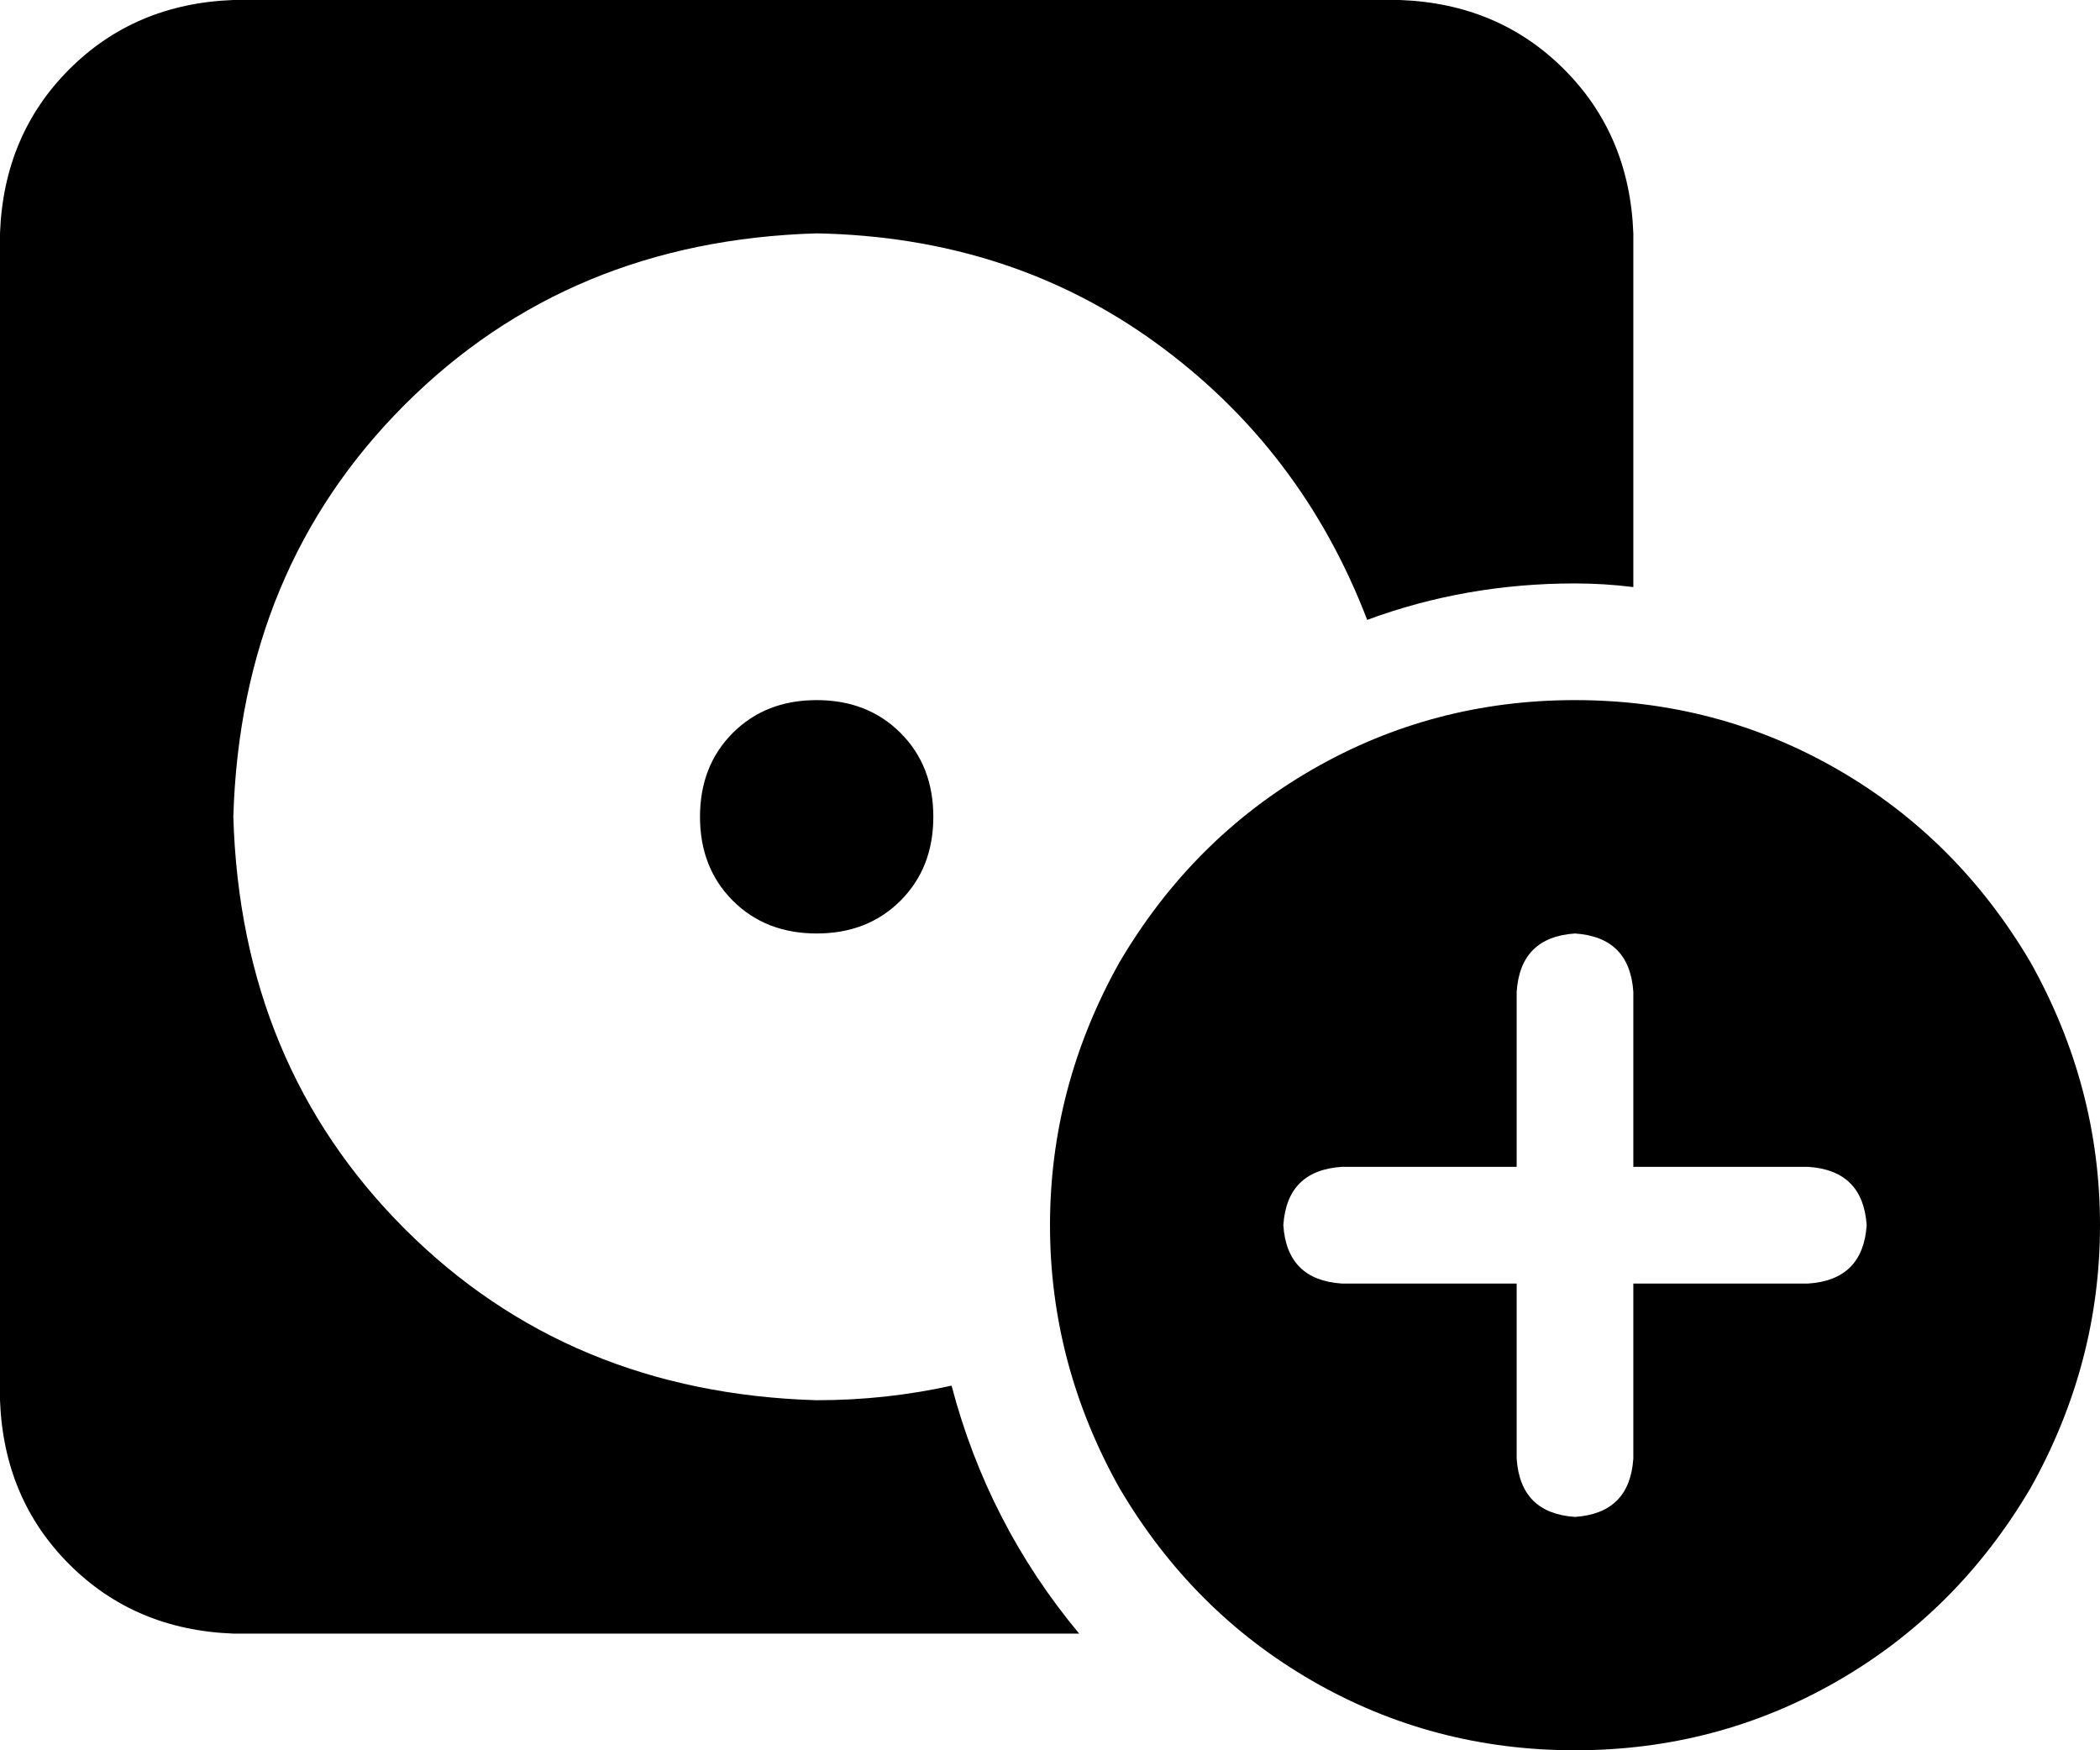 <svg viewBox="0 0 576 480">
  <path
    d="M 0 64 Q 1 37 19 19 L 19 19 Q 37 1 64 0 L 384 0 Q 411 1 429 19 Q 447 37 448 64 L 448 161 Q 440 160 432 160 Q 402 160 375 170 Q 357 123 317 94 Q 277 65 224 64 Q 156 66 111 111 Q 66 156 64 224 Q 66 292 111 337 Q 156 382 224 384 Q 243 384 261 380 Q 271 418 296 448 L 64 448 Q 37 447 19 429 Q 1 411 0 384 L 0 64 L 0 64 Z M 224 192 Q 238 192 247 201 L 247 201 Q 256 210 256 224 Q 256 238 247 247 Q 238 256 224 256 Q 210 256 201 247 Q 192 238 192 224 Q 192 210 201 201 Q 210 192 224 192 L 224 192 Z M 432 192 Q 471 192 504 211 L 504 211 Q 537 230 557 264 Q 576 298 576 336 Q 576 374 557 408 Q 537 442 504 461 Q 471 480 432 480 Q 393 480 360 461 Q 327 442 307 408 Q 288 374 288 336 Q 288 298 307 264 Q 327 230 360 211 Q 393 192 432 192 L 432 192 Z M 448 272 Q 447 257 432 256 Q 417 257 416 272 L 416 320 L 368 320 Q 353 321 352 336 Q 353 351 368 352 L 416 352 L 416 400 Q 417 415 432 416 Q 447 415 448 400 L 448 352 L 496 352 Q 511 351 512 336 Q 511 321 496 320 L 448 320 L 448 272 L 448 272 Z"
  />
</svg>